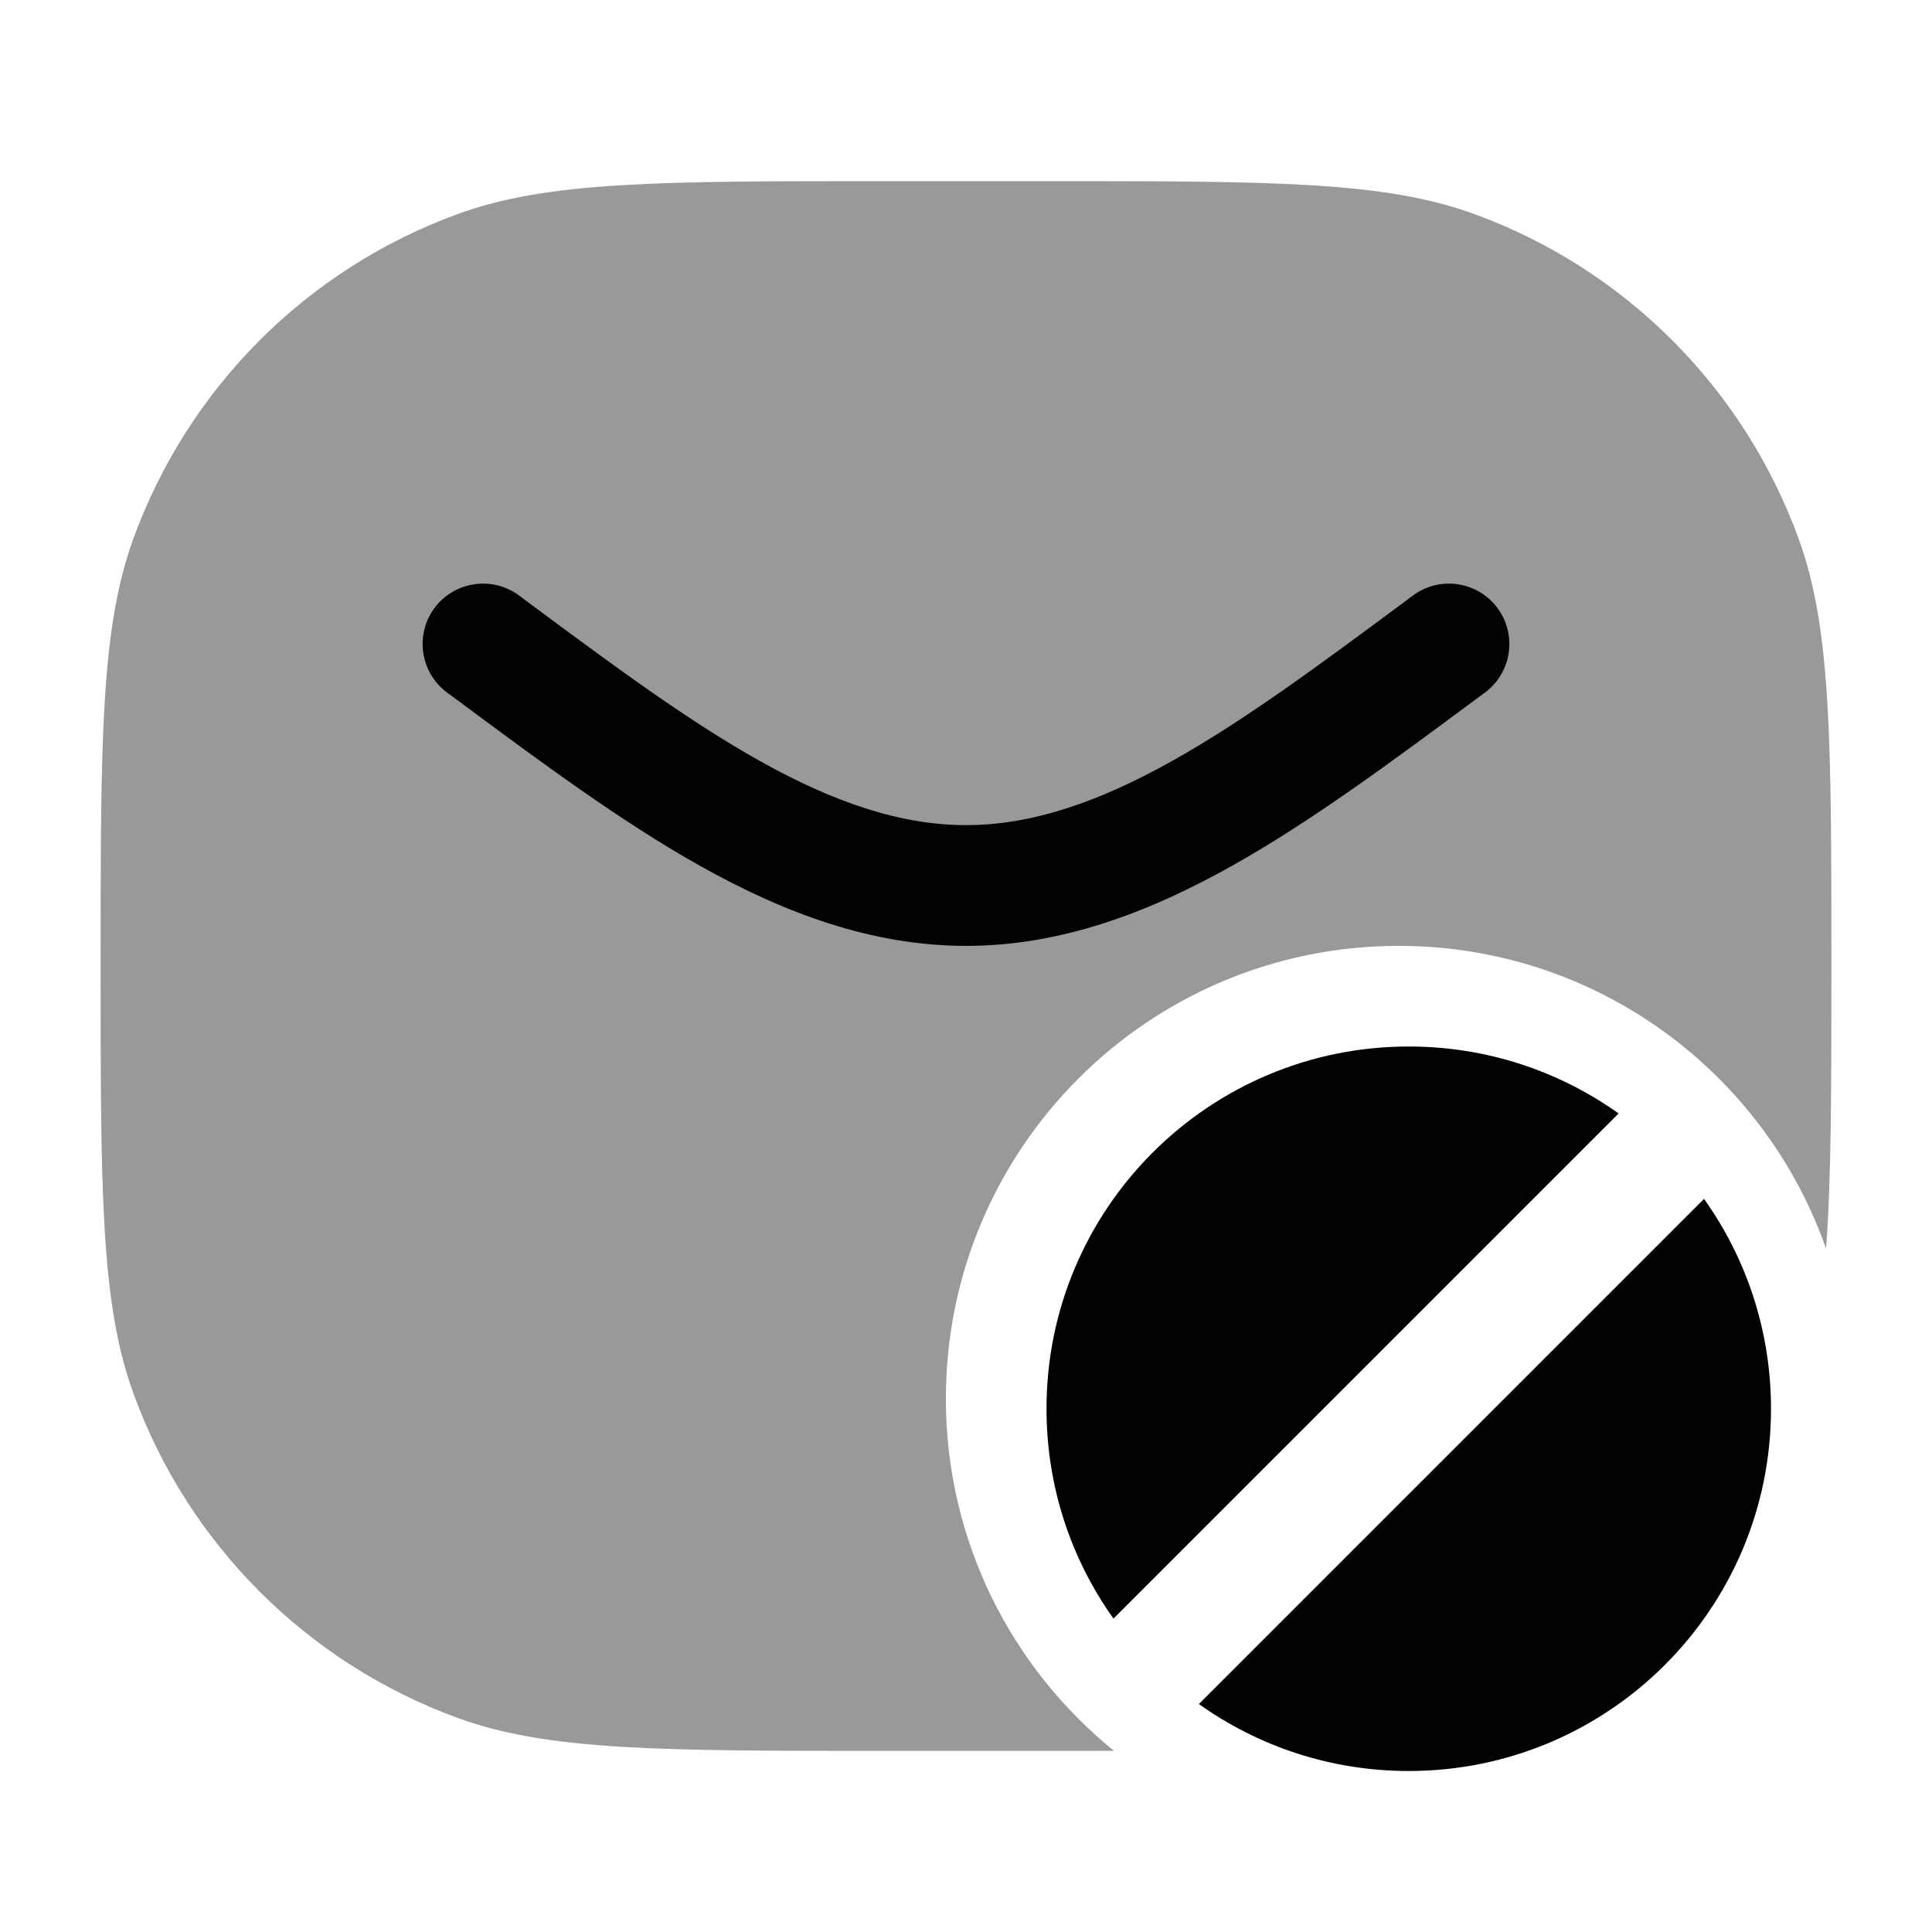<svg width="24" height="24" viewBox="0 0 24 24" fill="none" xmlns="http://www.w3.org/2000/svg">
<path opacity="0.4" d="M1.657 6.691C1.25 7.81 1.25 9.207 1.25 12C1.25 14.793 1.25 16.19 1.657 17.309C2.339 19.184 3.816 20.66 5.691 21.343C6.81 21.75 8.207 21.75 11 21.75H13C13.295 21.75 13.574 21.75 13.839 21.75C12.565 20.718 11.75 19.142 11.75 17.375C11.75 14.268 14.268 11.75 17.375 11.75C19.828 11.75 21.914 13.32 22.684 15.51C22.75 14.636 22.75 13.526 22.75 12C22.75 9.207 22.75 7.81 22.343 6.691C21.66 4.816 20.184 3.339 18.309 2.657C17.19 2.25 15.793 2.25 13 2.25H11C8.207 2.25 6.81 2.25 5.691 2.657C3.816 3.339 2.339 4.816 1.657 6.691Z" fill="#020203"/>
<path fill-rule="evenodd" clip-rule="evenodd" d="M5.397 7.553C5.644 7.221 6.114 7.151 6.447 7.397C6.49 7.43 6.533 7.462 6.577 7.494C7.614 8.263 8.532 8.944 9.425 9.445C10.348 9.963 11.179 10.25 12 10.25C12.821 10.25 13.652 9.963 14.575 9.445C15.467 8.944 16.386 8.263 17.423 7.494C17.466 7.462 17.51 7.43 17.553 7.397C17.886 7.151 18.356 7.221 18.602 7.553C18.849 7.886 18.779 8.356 18.447 8.603C18.392 8.643 18.338 8.683 18.284 8.723C17.276 9.471 16.287 10.204 15.309 10.753C14.27 11.336 13.179 11.75 12 11.75C10.821 11.75 9.73 11.336 8.691 10.753C7.713 10.204 6.724 9.471 5.716 8.723C5.662 8.683 5.608 8.643 5.553 8.603C5.221 8.356 5.151 7.886 5.397 7.553Z" fill="#020203"/>
<path d="M13.832 20.107C13.308 19.372 13 18.472 13 17.5C13 15.015 15.015 13 17.5 13C18.472 13 19.372 13.308 20.107 13.832L13.832 20.107Z" fill="#020203"/>
<path d="M14.893 21.168C15.628 21.692 16.528 22 17.5 22C19.985 22 22 19.985 22 17.5C22 16.528 21.692 15.628 21.168 14.893L14.893 21.168Z" fill="#020203"/>
</svg>
